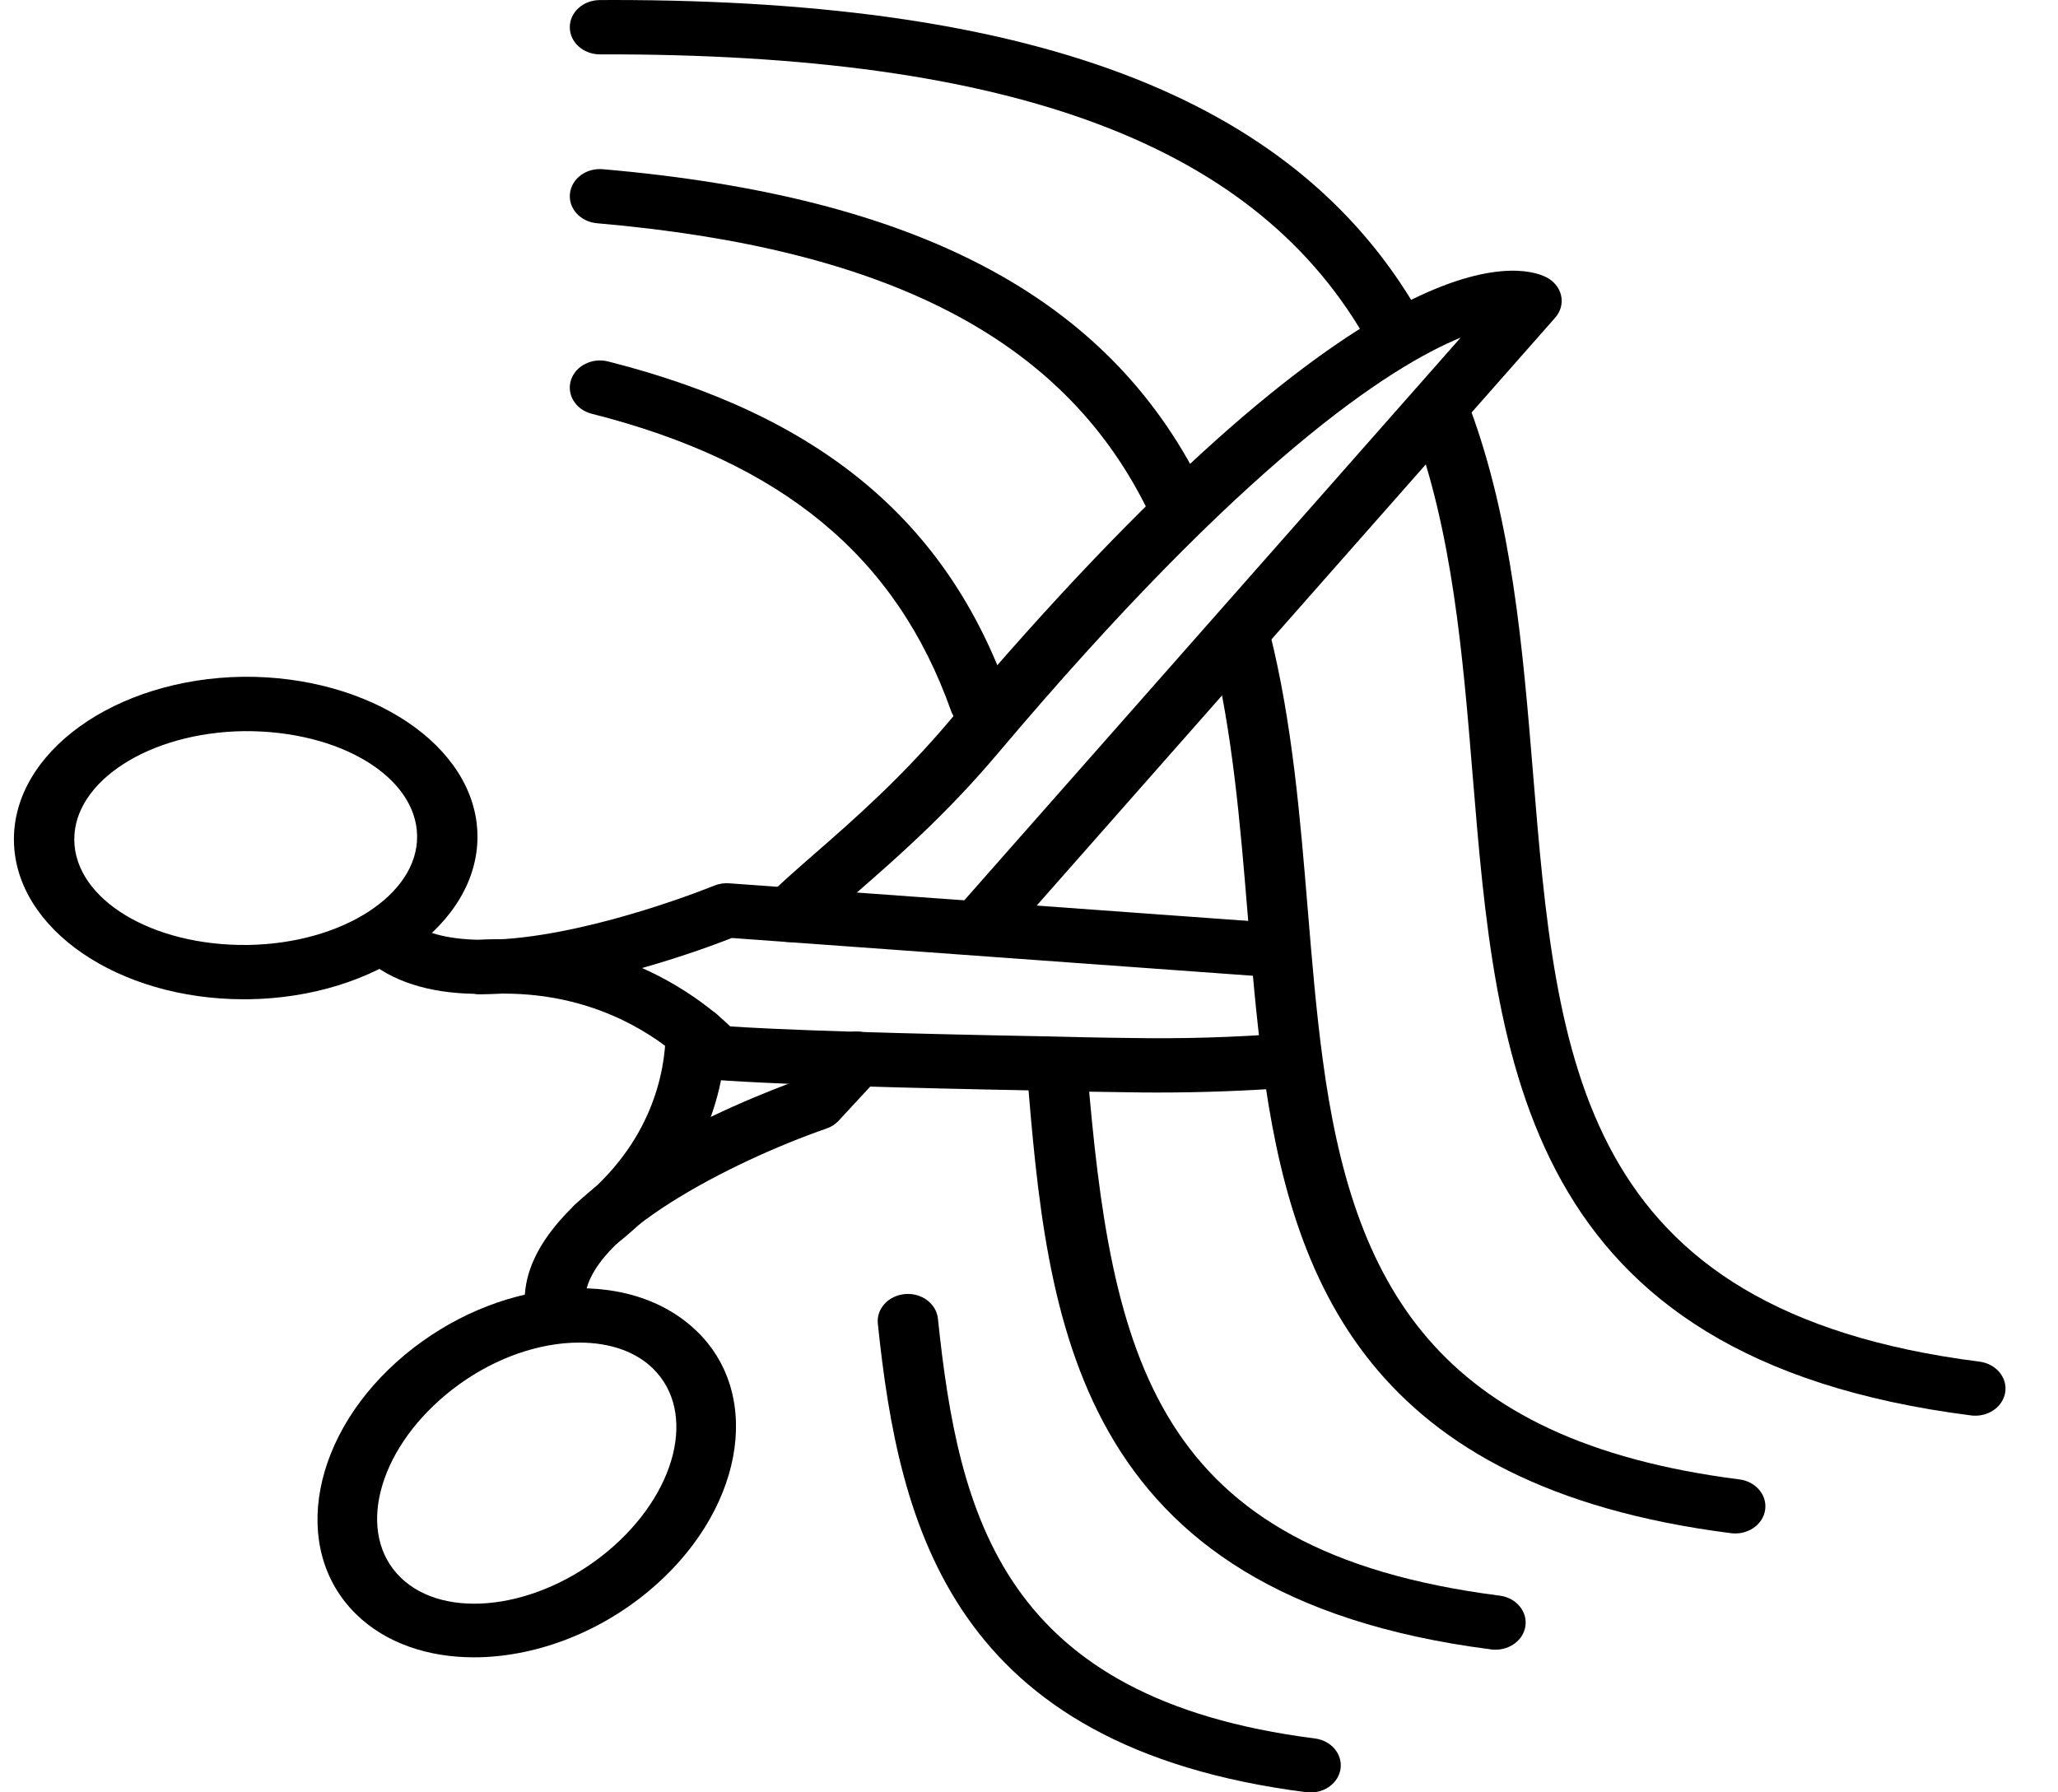 <svg width="31" height="27" viewBox="0 0 31 27" fill="none" xmlns="http://www.w3.org/2000/svg">
<path d="M3.673 15.053C1.779 15.053 0.232 13.995 0.21 12.672C0.187 11.333 1.735 10.222 3.66 10.195C5.577 10.177 7.17 11.237 7.192 12.576C7.215 13.915 5.667 15.026 3.742 15.053C3.719 15.053 3.696 15.053 3.673 15.053ZM3.674 11.014C2.25 11.033 1.104 11.772 1.119 12.66C1.134 13.547 2.286 14.251 3.729 14.235C5.152 14.215 6.298 13.476 6.283 12.589C6.268 11.701 5.12 11.003 3.674 11.014Z" fill="black"/>
<path d="M7.14 24.966C6.447 24.966 5.81 24.753 5.364 24.316C4.357 23.33 4.691 21.574 6.108 20.401C6.777 19.848 7.588 19.501 8.393 19.423C9.252 19.34 9.999 19.567 10.505 20.062C11.512 21.048 11.178 22.805 9.761 23.977C8.972 24.63 8.011 24.966 7.14 24.966ZM8.729 20.225C8.652 20.225 8.572 20.228 8.49 20.236C7.877 20.296 7.25 20.568 6.724 21.003C5.675 21.871 5.365 23.108 6.033 23.762C6.702 24.416 8.098 24.242 9.146 23.375C10.194 22.507 10.504 21.27 9.836 20.616C9.575 20.36 9.187 20.225 8.729 20.225Z" fill="black"/>
<path d="M17.434 16.458C17.287 16.458 17.141 16.457 16.994 16.454C16.568 16.45 16.164 16.441 15.791 16.431C14.562 16.408 13.613 16.385 12.892 16.362C11.222 16.311 10.746 16.264 10.727 16.262C10.603 16.249 10.491 16.192 10.416 16.103C10.407 16.092 10.326 16.002 10.176 15.879C9.772 15.539 8.903 14.972 7.607 14.968C7.478 14.963 7.379 14.968 7.275 14.976C7.014 14.996 6.758 14.805 6.758 14.568C6.758 14.342 6.961 14.159 7.212 14.159H7.238C7.345 14.15 7.482 14.146 7.619 14.15C9.215 14.155 10.294 14.859 10.794 15.278C10.878 15.348 10.946 15.41 11 15.462C11.254 15.479 11.824 15.511 12.918 15.544C13.642 15.567 14.587 15.59 15.813 15.613C16.185 15.622 16.584 15.632 17.008 15.636C17.801 15.651 18.591 15.626 19.362 15.568C19.617 15.554 19.833 15.717 19.853 15.942C19.874 16.167 19.688 16.365 19.438 16.384C18.779 16.433 18.107 16.458 17.434 16.458Z" fill="black"/>
<path d="M7.217 14.975C7.194 14.975 7.171 14.974 7.152 14.971C6.462 14.961 5.894 14.782 5.515 14.442C5.337 14.282 5.337 14.023 5.515 13.863C5.692 13.703 5.979 13.703 6.157 13.863C6.363 14.047 6.717 14.146 7.209 14.157C7.222 14.156 7.235 14.155 7.244 14.156C7.349 14.157 7.456 14.155 7.562 14.148C7.577 14.146 7.592 14.146 7.606 14.146C9.043 14.043 10.739 13.349 10.756 13.342C10.827 13.313 10.907 13.3 10.982 13.306L19.179 13.9C19.429 13.918 19.616 14.116 19.596 14.341C19.575 14.566 19.356 14.731 19.106 14.716L11.024 14.13C10.598 14.297 9.044 14.871 7.642 14.964C7.629 14.965 7.614 14.966 7.602 14.965C7.484 14.973 7.367 14.976 7.248 14.974C7.238 14.975 7.228 14.975 7.217 14.975Z" fill="black"/>
<path d="M8.994 18.835C8.867 18.835 8.742 18.787 8.652 18.695C8.486 18.525 8.505 18.266 8.694 18.118C9.831 17.222 10.018 16.135 10.028 15.567C10.032 15.343 10.235 15.164 10.482 15.164H10.49C10.741 15.168 10.941 15.354 10.937 15.579C10.925 16.284 10.695 17.63 9.293 18.733C9.207 18.801 9.1 18.835 8.994 18.835Z" fill="black"/>
<path d="M14.883 14.224C14.783 14.224 14.684 14.195 14.6 14.135C14.404 13.995 14.371 13.737 14.527 13.56L22.002 5.086C20.931 5.525 18.764 6.926 15.034 11.345C14.256 12.268 13.512 12.917 12.914 13.439C12.654 13.666 12.422 13.868 12.229 14.058C12.06 14.224 11.773 14.236 11.587 14.084C11.402 13.932 11.389 13.673 11.558 13.506C11.762 13.306 12.006 13.092 12.281 12.852C12.857 12.349 13.573 11.723 14.31 10.85C20.602 3.398 22.891 3.98 23.286 4.173C23.404 4.231 23.488 4.333 23.515 4.451C23.542 4.569 23.509 4.693 23.425 4.787L15.239 14.069C15.149 14.171 15.017 14.224 14.883 14.224Z" fill="black"/>
<path d="M8.358 20.005C8.108 20.005 7.905 19.823 7.903 19.597C7.895 17.861 11.25 16.552 12.01 16.277L12.557 15.686C12.717 15.512 13.004 15.489 13.197 15.634C13.39 15.778 13.416 16.036 13.255 16.21L12.634 16.881C12.585 16.935 12.521 16.976 12.448 17.001C11.04 17.489 8.808 18.623 8.812 19.594C8.814 19.82 8.611 20.003 8.36 20.005H8.358Z" fill="black"/>
<path d="M21.037 5.43C20.87 5.43 20.709 5.347 20.629 5.203C18.967 2.184 15.28 0.804 9.039 0.819H9.037C8.787 0.819 8.584 0.637 8.583 0.412C8.581 0.186 8.784 0.002 9.035 0.001C9.096 0 9.158 0 9.22 0C15.74 0 19.626 1.54 21.444 4.839C21.555 5.042 21.463 5.287 21.238 5.387C21.174 5.416 21.105 5.43 21.037 5.43Z" fill="black"/>
<path d="M29.755 21.326C29.734 21.326 29.713 21.325 29.691 21.322C22.905 20.459 22.538 15.996 22.183 11.681C22.035 9.877 21.881 8.011 21.272 6.384C21.191 6.169 21.319 5.937 21.557 5.865C21.795 5.793 22.053 5.908 22.133 6.122C22.779 7.848 22.937 9.766 23.09 11.62C23.448 15.978 23.757 19.741 29.818 20.512C30.067 20.544 30.24 20.751 30.205 20.974C30.172 21.179 29.978 21.326 29.755 21.326Z" fill="black"/>
<path d="M17.675 7.871C17.502 7.871 17.336 7.782 17.261 7.631C15.991 5.098 13.364 3.742 8.994 3.363C8.744 3.342 8.561 3.142 8.585 2.917C8.609 2.692 8.828 2.527 9.081 2.549C13.809 2.959 16.672 4.466 18.089 7.294C18.192 7.5 18.091 7.742 17.862 7.835C17.801 7.86 17.738 7.871 17.675 7.871Z" fill="black"/>
<path d="M26.139 23.1C26.117 23.1 26.096 23.099 26.075 23.096C20.606 22.4 19.453 19.298 19.02 16.048C18.92 15.303 18.855 14.519 18.793 13.762C18.681 12.41 18.566 11.013 18.244 9.725C18.189 9.505 18.343 9.286 18.588 9.236C18.834 9.188 19.076 9.325 19.131 9.546C19.467 10.892 19.585 12.32 19.699 13.701C19.764 14.484 19.825 15.223 19.923 15.95C20.373 19.331 21.613 21.702 26.202 22.286C26.45 22.318 26.623 22.525 26.588 22.748C26.556 22.953 26.362 23.1 26.139 23.1Z" fill="black"/>
<path d="M14.759 10.994C14.567 10.994 14.388 10.883 14.326 10.709C13.501 8.382 11.781 6.959 8.914 6.233C8.672 6.172 8.532 5.945 8.6 5.728C8.667 5.511 8.919 5.384 9.16 5.445C12.349 6.253 14.266 7.847 15.192 10.46C15.269 10.675 15.137 10.905 14.898 10.974C14.852 10.988 14.805 10.994 14.759 10.994Z" fill="black"/>
<path d="M22.527 24.851C22.506 24.851 22.484 24.85 22.463 24.847C16.125 24.036 15.777 19.843 15.469 16.142C15.45 15.917 15.637 15.721 15.888 15.704C16.141 15.691 16.357 15.856 16.375 16.081C16.739 20.453 17.368 23.369 22.591 24.037C22.839 24.069 23.012 24.276 22.977 24.5C22.945 24.704 22.75 24.851 22.527 24.851Z" fill="black"/>
<path d="M19.742 27.002C19.721 27.002 19.7 27.001 19.678 26.998C14.331 26.317 13.542 22.998 13.223 19.94C13.199 19.715 13.383 19.515 13.633 19.494C13.882 19.472 14.104 19.638 14.128 19.863C14.441 22.855 15.11 25.59 19.805 26.188C20.054 26.219 20.227 26.426 20.192 26.65C20.16 26.854 19.965 27.002 19.742 27.002Z" fill="black"/>
</svg>
